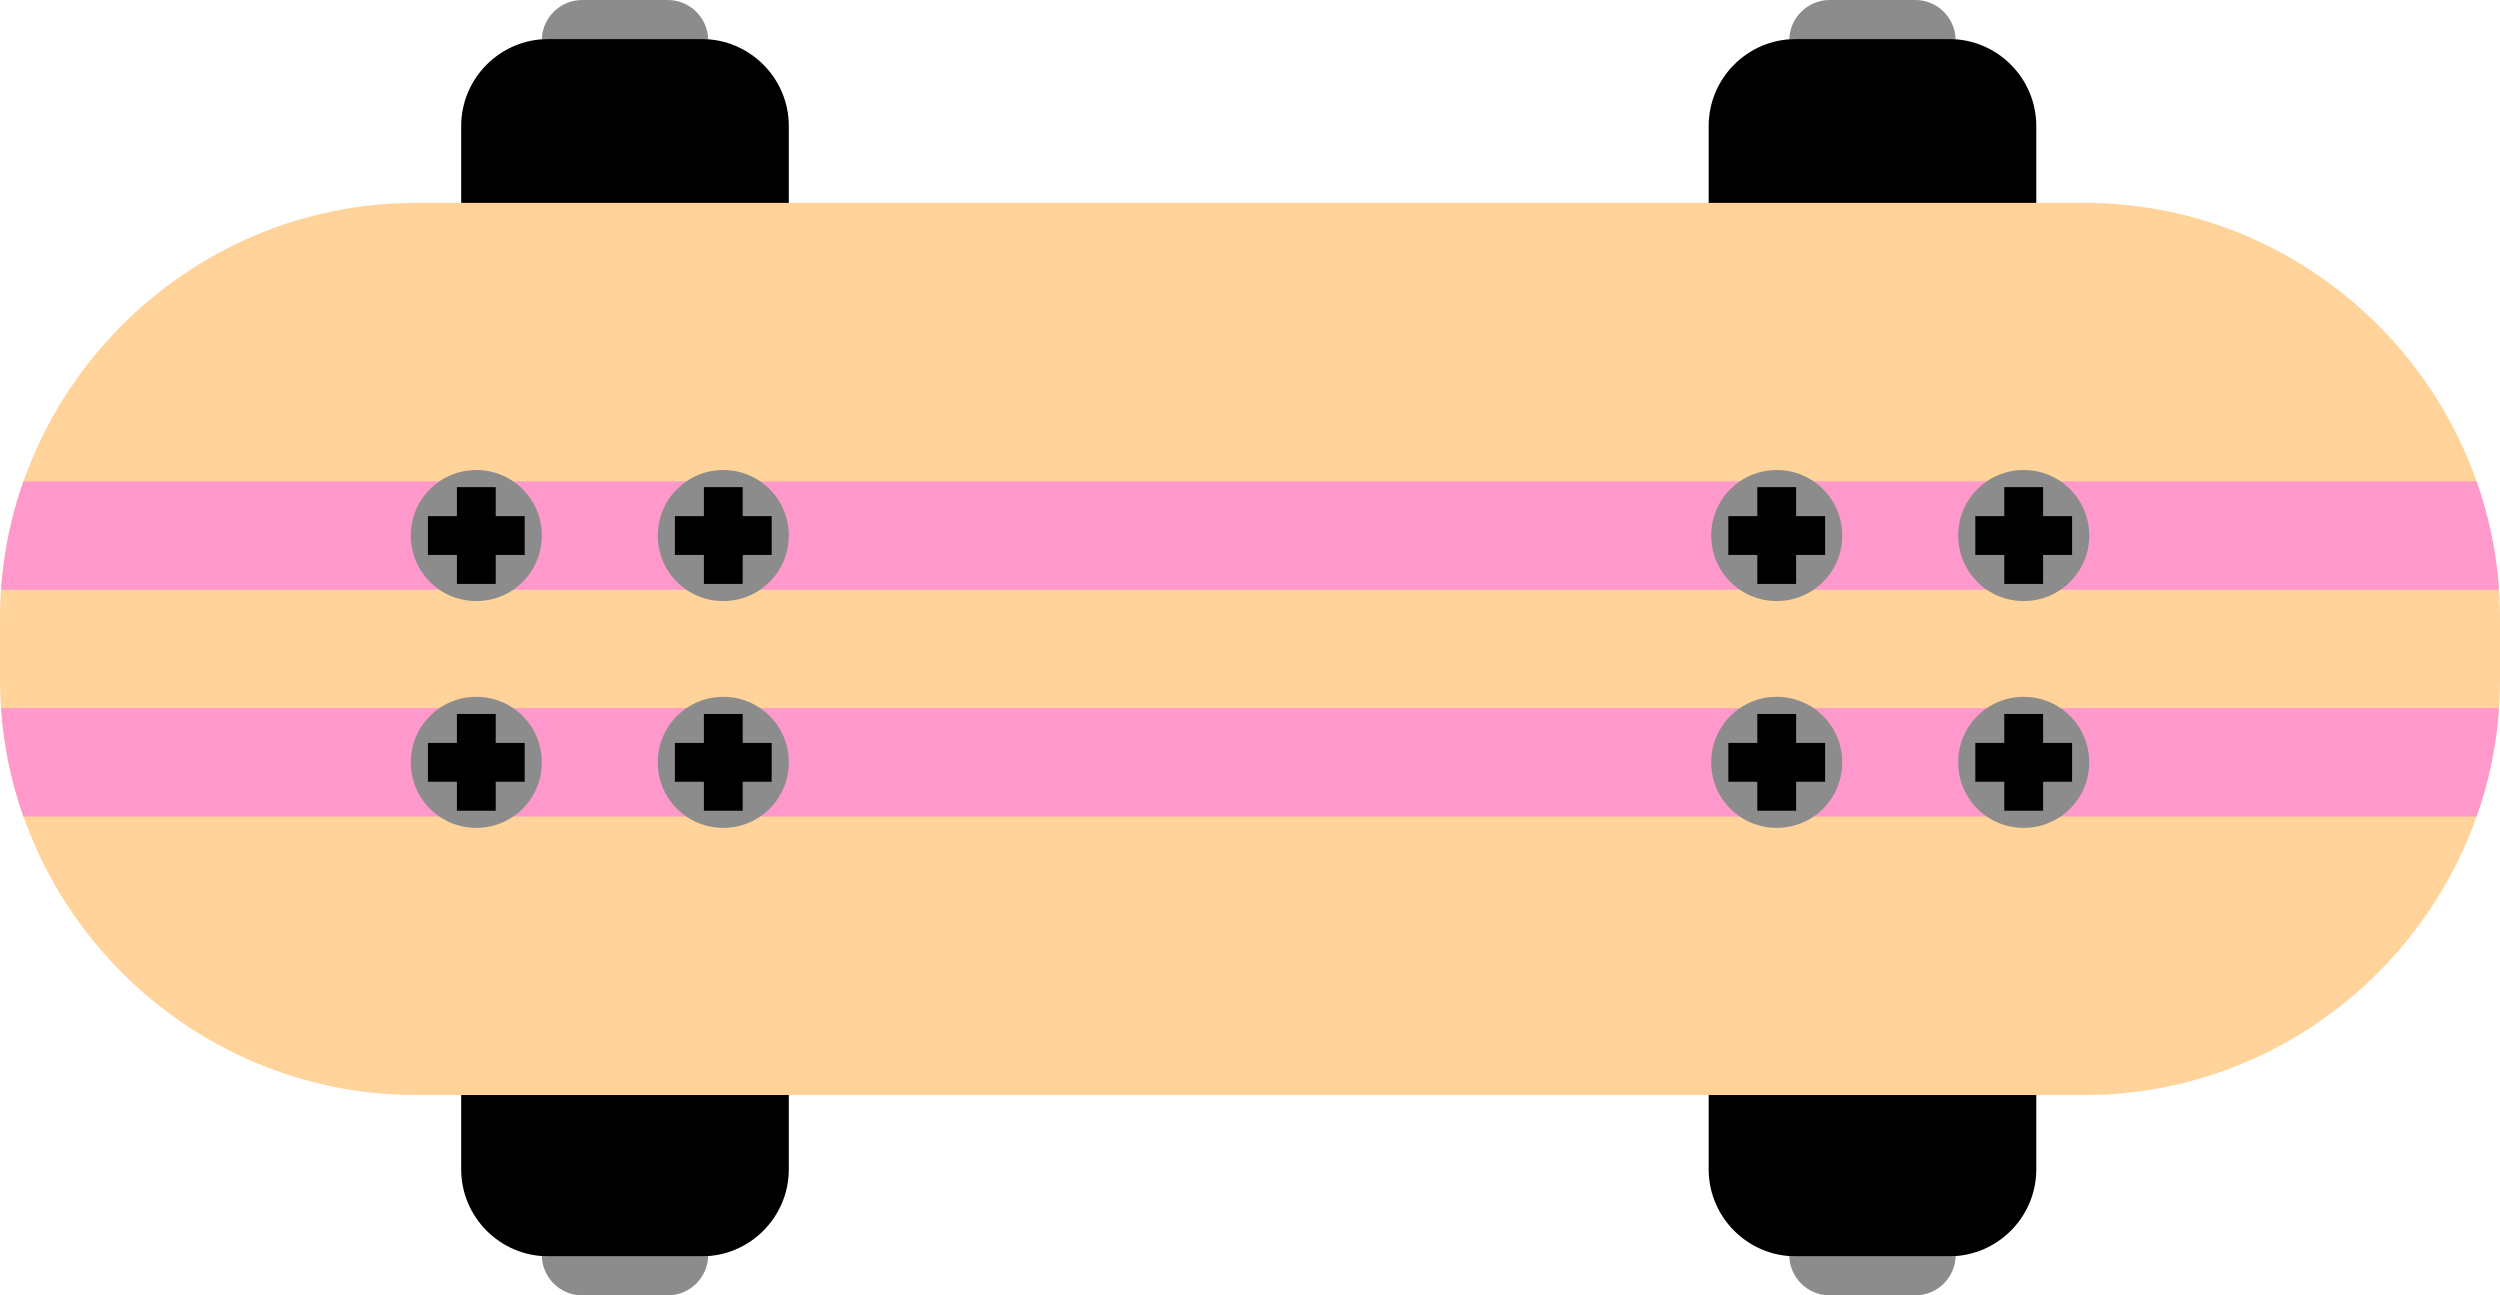<?xml version="1.0" encoding="utf-8"?>
<!-- Generator: Adobe Illustrator 24.0.3, SVG Export Plug-In . SVG Version: 6.00 Build 0)  -->
<svg version="1.1" id="skateboard_x5F_red" xmlns="http://www.w3.org/2000/svg" xmlns:xlink="http://www.w3.org/1999/xlink" x="0px"
	 y="0px" viewBox="0 0 992 514" style="enable-background:new 0 0 992 514;" xml:space="preserve">
<style type="text/css">
	.st0{fill:#8C8C8C;}
	.st1{fill:#FFD399;}
	.st2{fill:#FF99CC;}
</style>
<g id="_x0A_tires">
	<g id="_x0A_tire_x5F_wrap_3_">
		<path id="wheel" class="st0" d="M281,498.4c-0.2,8.6-7.3,15.6-16,15.6h-34c-8.7,0-15.8-7-16-15.6c0.8,0.1,1.6,0.1,2.5,0.1h61
			C279.3,498.5,280.2,498.5,281,498.4z"/>
		<path id="_x0A_tire_4_" d="M313,403v61c0,19-15.5,34.5-34.5,34.5h-61c-19,0-34.5-15.5-34.5-34.5v-61c0-19,15.5-34.5,34.5-34.5h61
			C297.5,368.5,313,384,313,403z"/>
	</g>
	<g id="_x0A_tire_x5F_wrap_2_">
		<path id="wheel_2_" class="st0" d="M215,15.6C215.2,7,222.3,0,231,0h34c8.7,0,15.8,7,16,15.6c-0.8-0.1-1.6-0.1-2.5-0.1h-61
			C216.7,15.5,215.8,15.5,215,15.6z"/>
		<path id="_x0A_tire_3_" d="M183,111V50c0-19,15.5-34.5,34.5-34.5h61c19,0,34.5,15.5,34.5,34.5v61c0,19-15.5,34.5-34.5,34.5h-61
			C198.5,145.5,183,130,183,111z"/>
	</g>
	<g id="_x0A_tire_x5F_wrap_1_">
		<path id="wheel_4_" class="st0" d="M776,498.4c-0.2,8.6-7.3,15.6-16,15.6h-34c-8.7,0-15.8-7-16-15.6c0.8,0.1,1.6,0.1,2.5,0.1h61
			C774.3,498.5,775.2,498.5,776,498.4z"/>
		<path id="_x0A_tire_2_" d="M808,403v61c0,19-15.5,34.5-34.5,34.5h-61c-19,0-34.5-15.5-34.5-34.5v-61c0-19,15.5-34.5,34.5-34.5h61
			C792.5,368.5,808,384,808,403z"/>
	</g>
	<g id="_x0A_tire_x5F_wrap">
		<path id="wheel_6_" class="st0" d="M710,15.6C710.2,7,717.3,0,726,0h34c8.7,0,15.8,7,16,15.6c-0.8-0.1-1.6-0.1-2.5-0.1h-61
			C711.7,15.5,710.8,15.5,710,15.6z"/>
		<path id="_x0A_tire_1_" d="M678,111V50c0-19,15.5-34.5,34.5-34.5h61c19,0,34.5,15.5,34.5,34.5v61c0,19-15.5,34.5-34.5,34.5h-61
			C693.5,145.5,678,130,678,111z"/>
	</g>
</g>
<path id="body" class="st1" d="M992,245.5v24c0,90.7-74.2,165-165,165H165c-90.7,0-165-74.2-165-165v-24c0-90.7,74.2-165,165-165
	h662C917.8,80.5,992,154.7,992,245.5z"/>
<g id="lines">
	<g id="line">
		<g id="line_1_">
			<path id="line_3_" class="st2" d="M0.4,234h991.2c-1-15-4.1-29.4-8.9-43H9.3C4.5,204.6,1.5,219,0.4,234z"/>
			<path id="line_2_" class="st2" d="M9.3,324h973.4c4.8-13.6,7.9-28,8.9-43H0.4C1.5,296,4.5,310.4,9.3,324z"/>
		</g>
	</g>
</g>
<g id="screws">
	<g id="screw_4_">
		<g id="screw">
			<path class="st0" d="M189,186.5c14.4,0,26,11.6,26,26s-11.6,26-26,26s-26-11.6-26-26S174.6,186.5,189,186.5z"/>
			<path d="M208.2,220.2h-11.5v11.5h-15.4v-11.5h-11.5v-15.4h11.5v-11.5h15.4v11.5h11.5V220.2z"/>
		</g>
		<g id="screw_1_">
			<path class="st0" d="M189,276.5c14.4,0,26,11.6,26,26s-11.6,26-26,26s-26-11.6-26-26S174.6,276.5,189,276.5z"/>
			<path d="M208.2,310.2h-11.5v11.5h-15.4v-11.5h-11.5v-15.4h11.5v-11.5h15.4v11.5h11.5V310.2z"/>
		</g>
		<g id="screw_2_">
			<path class="st0" d="M287,186.5c14.4,0,26,11.6,26,26s-11.6,26-26,26s-26-11.6-26-26S272.6,186.5,287,186.5z"/>
			<path d="M306.2,220.2h-11.5v11.5h-15.4v-11.5h-11.5v-15.4h11.5v-11.5h15.4v11.5h11.5V220.2z"/>
		</g>
		<g id="screw_3_">
			<path class="st0" d="M287,276.5c14.4,0,26,11.6,26,26s-11.6,26-26,26s-26-11.6-26-26S272.6,276.5,287,276.5z"/>
			<path d="M306.2,310.2h-11.5v11.5h-15.4v-11.5h-11.5v-15.4h11.5v-11.5h15.4v11.5h11.5V310.2z"/>
		</g>
	</g>
	<g id="screw_9_">
		<g id="screw_5_">
			<path class="st0" d="M705,186.5c14.4,0,26,11.6,26,26s-11.6,26-26,26s-26-11.6-26-26S690.6,186.5,705,186.5z"/>
			<path d="M724.2,220.2h-11.5v11.5h-15.4v-11.5h-11.5v-15.4h11.5v-11.5h15.4v11.5h11.5V220.2z"/>
		</g>
		<g id="screw_6_">
			<path class="st0" d="M705,276.5c14.4,0,26,11.6,26,26s-11.6,26-26,26s-26-11.6-26-26S690.6,276.5,705,276.5z"/>
			<path d="M724.2,310.2h-11.5v11.5h-15.4v-11.5h-11.5v-15.4h11.5v-11.5h15.4v11.5h11.5V310.2z"/>
		</g>
		<g id="screw_7_">
			<path class="st0" d="M803,186.5c14.4,0,26,11.6,26,26s-11.6,26-26,26s-26-11.6-26-26S788.6,186.5,803,186.5z"/>
			<path d="M822.2,220.2h-11.5v11.5h-15.4v-11.5h-11.5v-15.4h11.5v-11.5h15.4v11.5h11.5V220.2z"/>
		</g>
		<g id="screw_8_">
			<path class="st0" d="M803,276.5c14.4,0,26,11.6,26,26s-11.6,26-26,26s-26-11.6-26-26S788.6,276.5,803,276.5z"/>
			<path d="M822.2,310.2h-11.5v11.5h-15.4v-11.5h-11.5v-15.4h11.5v-11.5h15.4v11.5h11.5V310.2z"/>
		</g>
	</g>
</g>
</svg>

